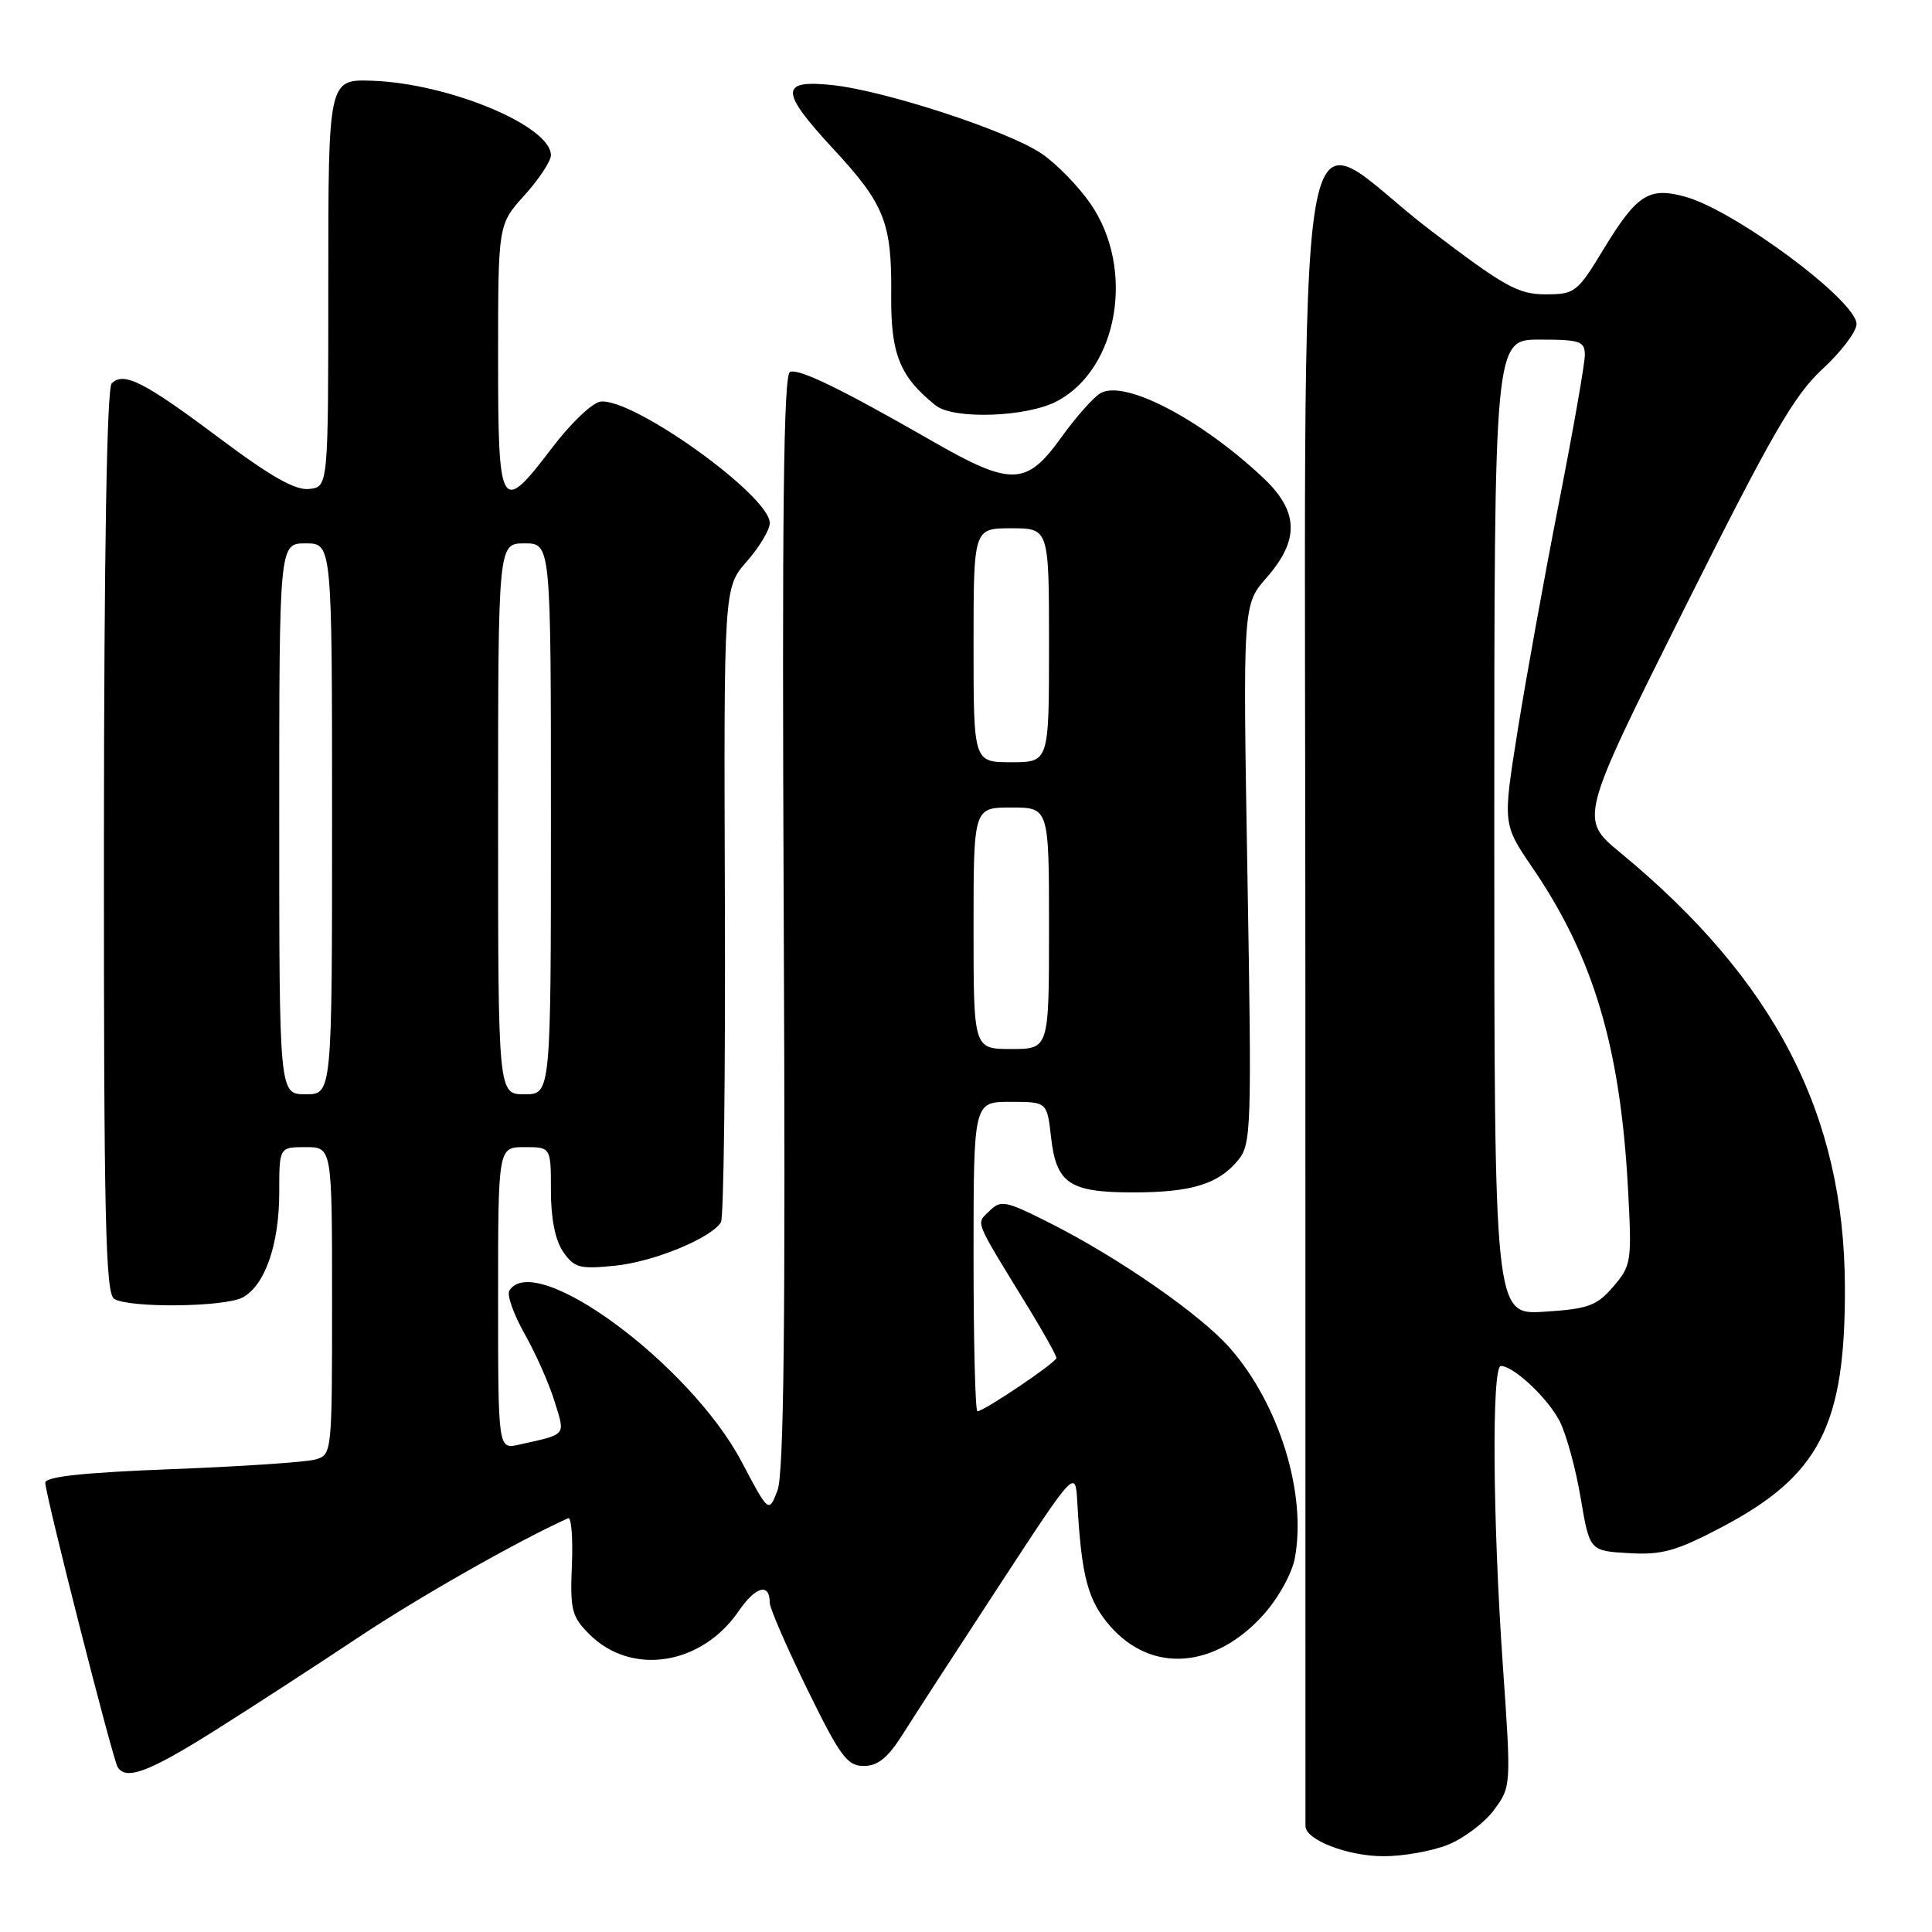 <?xml version="1.0" encoding="UTF-8" standalone="no"?>
<!DOCTYPE svg PUBLIC "-//W3C//DTD SVG 1.1//EN" "http://www.w3.org/Graphics/SVG/1.1/DTD/svg11.dtd" >
<svg xmlns="http://www.w3.org/2000/svg" xmlns:xlink="http://www.w3.org/1999/xlink" version="1.1" viewBox="0 0 256 256">
 <g >
 <path fill="currentColor"
d=" M 191.83 244.45 C 193.95 243.60 196.72 241.52 197.97 239.82 C 200.24 236.75 200.25 236.67 199.13 220.60 C 197.79 201.42 197.65 181.00 198.87 181.00 C 200.55 181.00 205.06 185.22 206.65 188.29 C 207.53 190.00 208.79 194.57 209.44 198.45 C 210.63 205.50 210.63 205.50 215.82 205.80 C 220.20 206.06 222.10 205.53 228.06 202.40 C 241.11 195.54 244.53 188.90 244.46 170.50 C 244.38 147.66 235.19 129.89 214.72 113.00 C 209.27 108.50 209.27 108.50 223.12 80.78 C 234.72 57.59 237.71 52.39 241.49 48.90 C 243.97 46.62 246.00 43.93 246.00 42.94 C 246.00 39.86 229.90 27.89 223.31 26.07 C 218.49 24.74 216.90 25.76 212.50 32.99 C 209.00 38.76 208.69 39.00 204.77 39.00 C 201.17 39.00 199.31 37.96 189.47 30.46 C 170.93 16.32 172.98 3.79 172.97 131.25 C 172.97 191.61 172.98 241.44 172.98 241.97 C 173.01 243.79 178.49 245.92 183.23 245.96 C 185.83 245.98 189.70 245.30 191.83 244.45 Z  M 28.46 229.31 C 33.43 226.18 42.02 220.60 47.55 216.92 C 55.48 211.64 68.56 204.21 75.28 201.17 C 75.70 200.97 75.93 203.77 75.78 207.38 C 75.53 213.31 75.75 214.21 78.10 216.55 C 83.66 222.11 92.95 220.67 97.87 213.49 C 100.14 210.18 102.00 209.68 102.00 212.40 C 102.00 213.10 104.24 218.25 106.97 223.84 C 111.31 232.71 112.26 234.00 114.45 234.00 C 116.33 234.00 117.65 232.92 119.65 229.75 C 121.12 227.41 126.86 218.56 132.41 210.08 C 142.50 194.65 142.50 194.65 142.75 199.08 C 143.30 208.94 144.14 212.09 147.14 215.51 C 152.61 221.74 160.95 221.12 167.38 214.00 C 169.35 211.82 171.19 208.52 171.57 206.47 C 173.17 197.92 169.51 186.07 162.96 178.61 C 159.07 174.18 148.24 166.66 139.12 162.06 C 133.24 159.09 132.61 158.97 131.12 160.45 C 129.31 162.26 128.90 161.24 136.37 173.44 C 138.36 176.71 139.99 179.63 139.98 179.94 C 139.96 180.54 130.38 187.00 129.51 187.00 C 129.23 187.00 129.00 177.78 129.00 166.50 C 129.00 146.00 129.00 146.00 133.87 146.00 C 138.74 146.00 138.74 146.00 139.27 150.69 C 139.96 156.82 141.71 158.00 150.13 158.00 C 157.86 158.00 161.43 156.91 164.05 153.74 C 165.81 151.62 165.87 149.59 165.29 115.82 C 164.68 80.13 164.68 80.13 167.84 76.53 C 172.21 71.55 172.09 67.77 167.43 63.36 C 159.17 55.58 149.14 50.32 145.87 52.07 C 144.96 52.56 142.60 55.21 140.61 57.98 C 136.00 64.40 133.99 64.46 123.48 58.42 C 111.43 51.51 105.96 48.85 104.69 49.27 C 103.82 49.56 103.61 67.93 103.85 122.08 C 104.09 175.15 103.87 195.30 103.02 197.50 C 101.86 200.49 101.86 200.49 98.28 193.71 C 91.44 180.74 70.85 165.58 67.49 171.02 C 67.14 171.58 68.06 174.17 69.53 176.77 C 71.00 179.37 72.78 183.40 73.49 185.72 C 74.91 190.33 75.18 189.99 68.75 191.43 C 66.00 192.04 66.00 192.04 66.00 172.02 C 66.00 152.00 66.00 152.00 69.50 152.00 C 73.00 152.00 73.00 152.00 73.00 157.78 C 73.00 161.52 73.58 164.38 74.64 165.90 C 76.11 168.00 76.84 168.19 81.52 167.71 C 86.66 167.18 94.22 164.07 95.53 161.95 C 95.90 161.35 96.13 142.19 96.05 119.37 C 95.91 77.87 95.91 77.87 98.95 74.40 C 100.63 72.49 102.00 70.20 102.00 69.31 C 102.00 65.67 83.78 52.62 79.54 53.22 C 78.47 53.38 75.62 56.09 73.22 59.25 C 66.32 68.35 66.00 67.82 66.00 47.37 C 66.00 29.74 66.00 29.74 69.50 25.87 C 71.42 23.74 73.00 21.35 73.00 20.57 C 73.00 16.69 59.49 11.06 49.35 10.70 C 43.50 10.50 43.50 10.50 43.50 37.50 C 43.50 64.50 43.50 64.50 40.98 64.79 C 39.15 65.01 35.89 63.16 29.09 58.07 C 19.10 50.58 16.39 49.21 14.80 50.80 C 14.16 51.44 13.79 73.18 13.77 111.51 C 13.75 161.17 13.98 171.37 15.12 172.10 C 17.08 173.34 29.74 173.21 32.15 171.92 C 35.10 170.34 37.00 164.90 37.00 158.03 C 37.00 152.00 37.00 152.00 40.50 152.00 C 44.00 152.00 44.00 152.00 44.00 172.38 C 44.00 192.67 43.99 192.77 41.75 193.40 C 40.51 193.74 31.96 194.32 22.75 194.67 C 11.06 195.12 6.00 195.66 6.00 196.47 C 6.00 198.02 14.92 233.06 15.59 234.15 C 16.70 235.94 19.72 234.81 28.46 229.31 Z  M 140.02 53.18 C 148.19 48.90 150.46 35.60 144.48 26.97 C 142.89 24.67 139.99 21.70 138.04 20.37 C 133.64 17.37 117.29 12.01 110.25 11.27 C 103.29 10.54 103.33 12.08 110.47 19.79 C 117.23 27.09 118.18 29.51 118.09 39.13 C 118.02 46.91 119.23 49.93 123.98 53.72 C 126.34 55.61 136.00 55.28 140.02 53.18 Z  M 198.00 109.62 C 198.00 45.00 198.00 45.00 204.00 45.00 C 209.38 45.00 210.00 45.21 210.00 47.05 C 210.00 48.18 208.44 57.07 206.53 66.80 C 204.62 76.54 202.17 90.06 201.09 96.85 C 199.12 109.20 199.12 109.20 203.05 114.96 C 211.16 126.83 214.71 138.78 215.72 157.54 C 216.24 167.18 216.17 167.69 213.77 170.48 C 211.58 173.03 210.46 173.44 204.63 173.81 C 198.00 174.23 198.00 174.23 198.00 109.62 Z  M 37.00 108.50 C 37.00 72.00 37.00 72.00 40.50 72.00 C 44.00 72.00 44.00 72.00 44.00 108.50 C 44.00 145.00 44.00 145.00 40.50 145.00 C 37.00 145.00 37.00 145.00 37.00 108.50 Z  M 66.00 108.50 C 66.00 72.00 66.00 72.00 69.50 72.00 C 73.00 72.00 73.00 72.00 73.00 108.50 C 73.00 145.00 73.00 145.00 69.50 145.00 C 66.00 145.00 66.00 145.00 66.00 108.50 Z  M 129.00 123.00 C 129.00 107.00 129.00 107.00 134.00 107.00 C 139.00 107.00 139.00 107.00 139.00 123.00 C 139.00 139.00 139.00 139.00 134.00 139.00 C 129.00 139.00 129.00 139.00 129.00 123.00 Z  M 129.00 85.50 C 129.00 70.00 129.00 70.00 134.00 70.00 C 139.00 70.00 139.00 70.00 139.00 85.50 C 139.00 101.00 139.00 101.00 134.00 101.00 C 129.00 101.00 129.00 101.00 129.00 85.50 Z "/>
</g>
</svg>